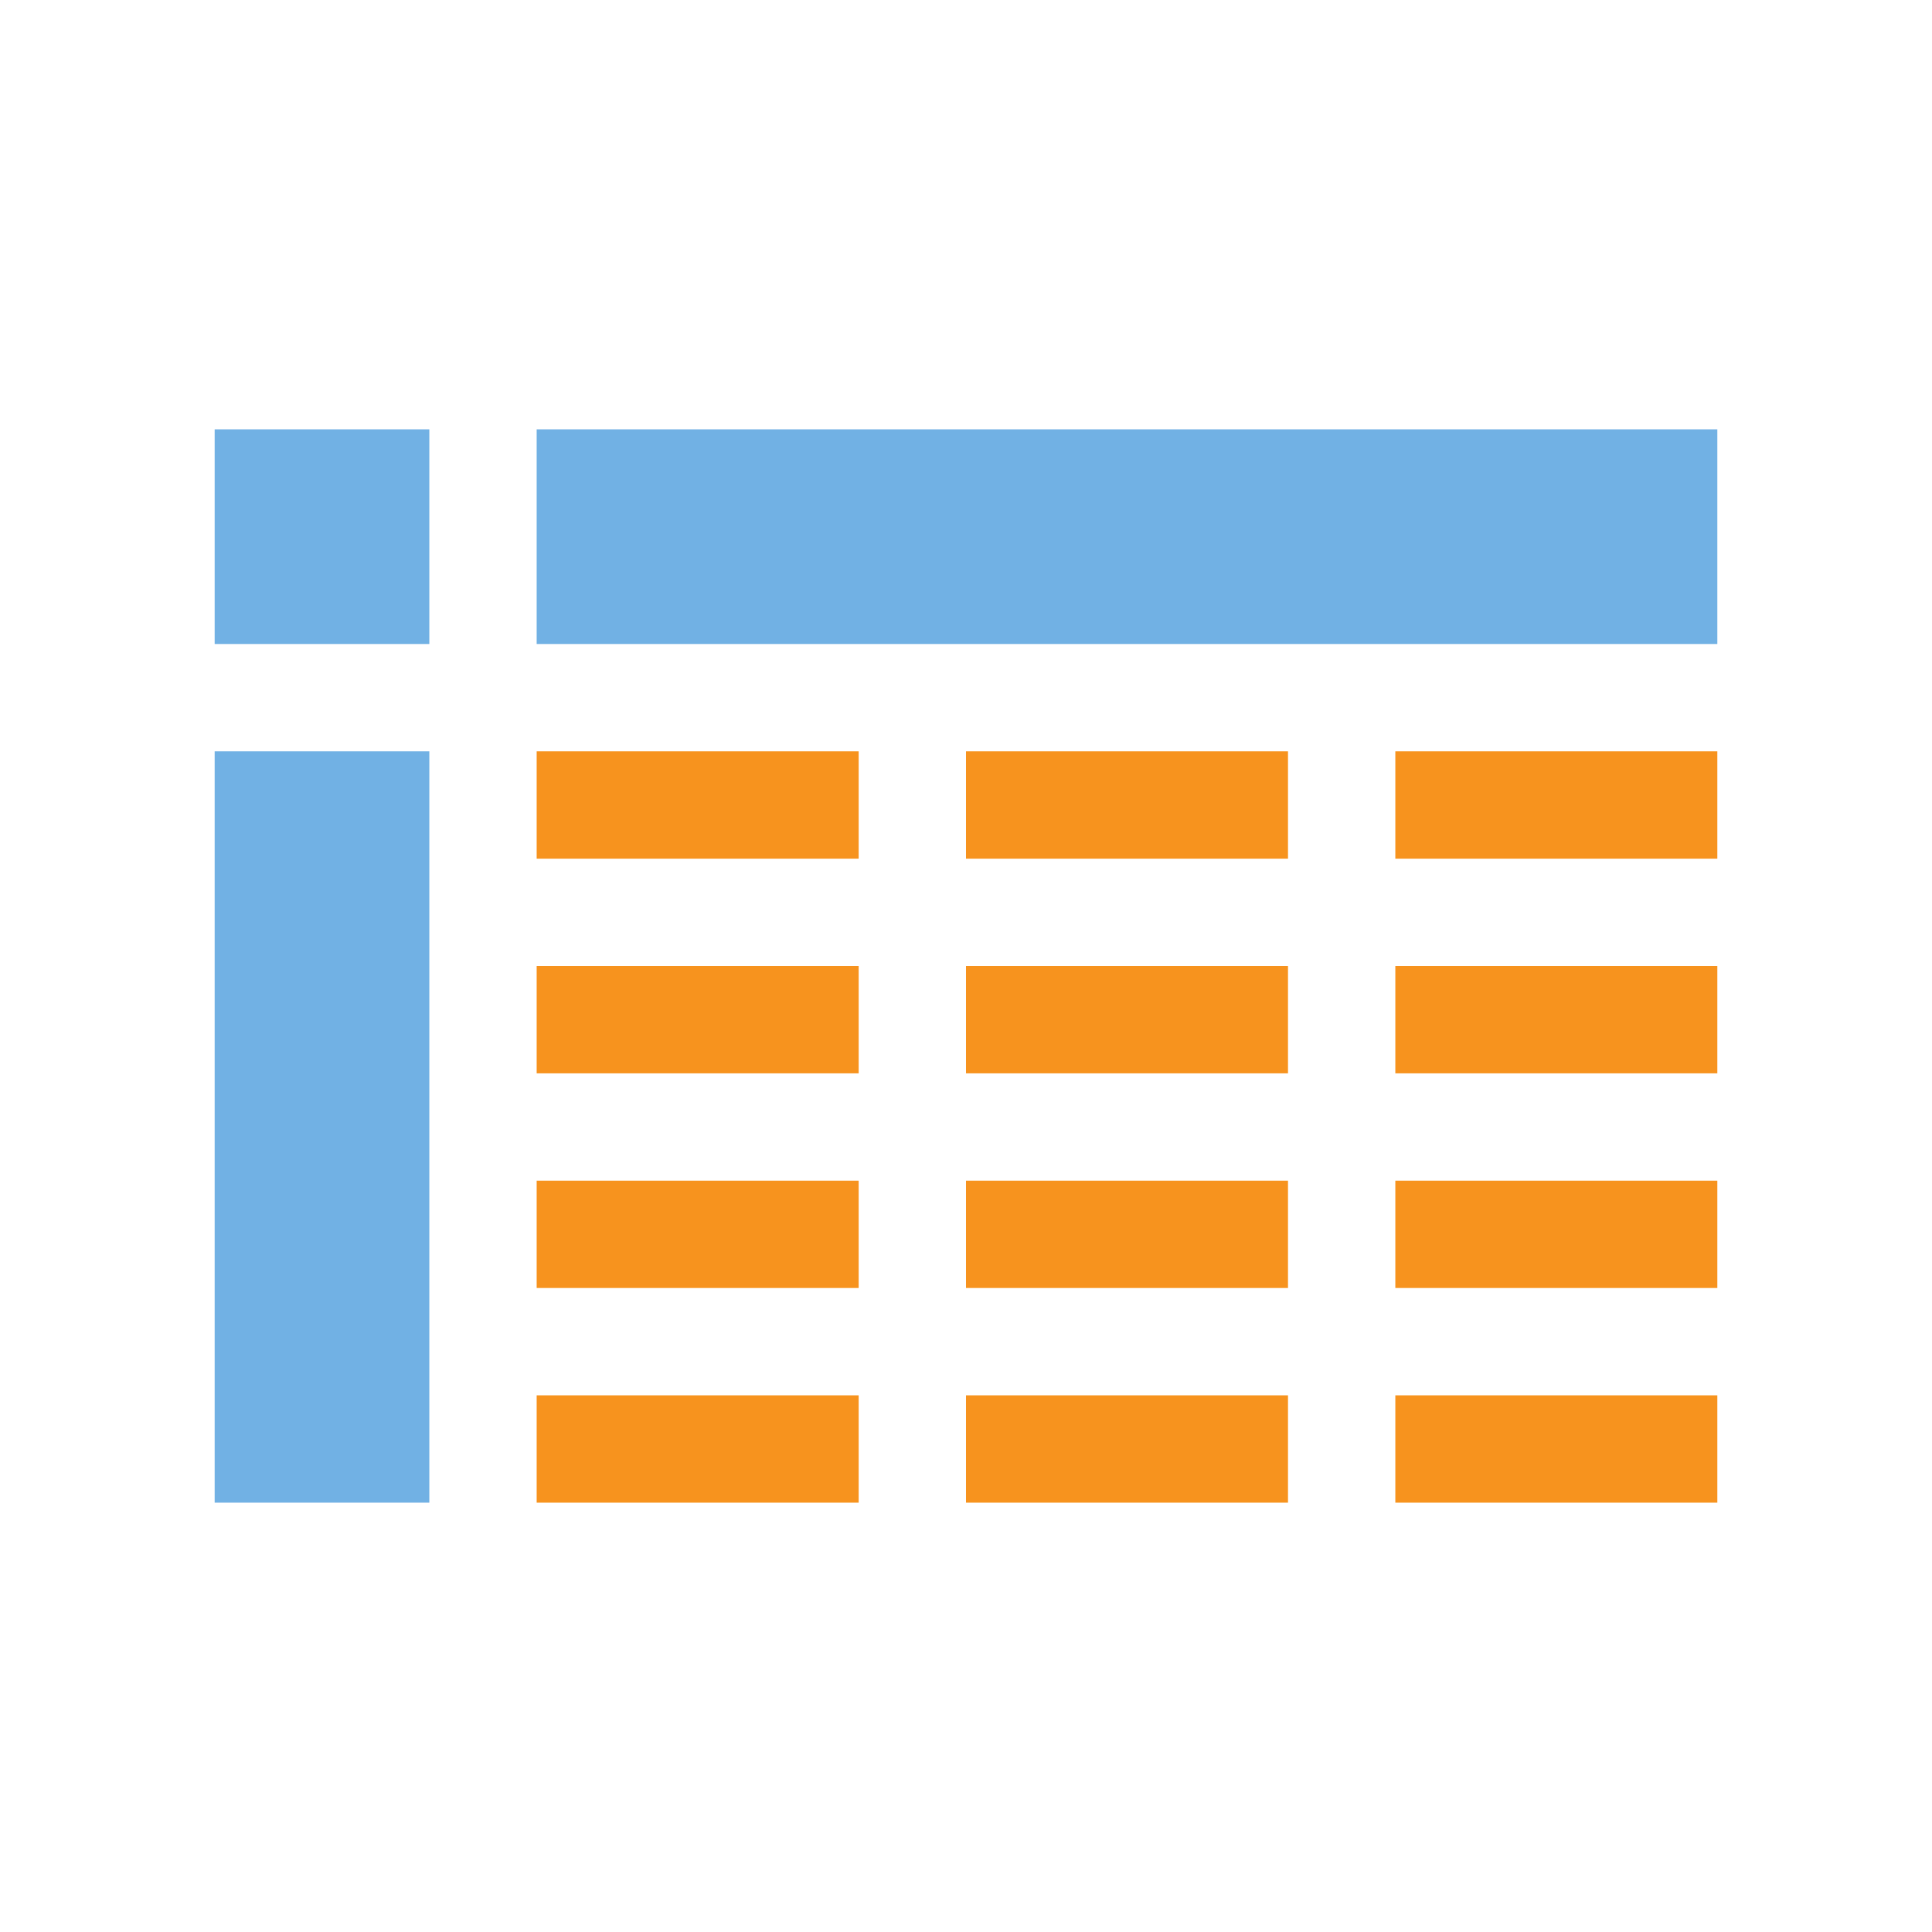 <?xml version="1.0" encoding="utf-8"?>
<!DOCTYPE svg PUBLIC "-//W3C//DTD SVG 1.1//EN" "http://www.w3.org/Graphics/SVG/1.1/DTD/svg11.dtd">
<svg version="1.1" id="img" xmlns="http://www.w3.org/2000/svg" xmlns:xlink="http://www.w3.org/1999/xlink" x="0px" y="0px"
	 width="18px" height="18px" viewBox="0 0 18 18" style="enable-background:new 0 0 18 18;" xml:space="preserve">
<g id="fact-table.default">
	<rect x="2" y="4" style="fill:#71B1E4;" width="2" height="2"/>
	<rect x="2" y="7" style="fill:#71B1E4;" width="2" height="7"/>
	<rect x="5" y="4" style="fill:#71B1E4;" width="11" height="2"/>
	<rect x="5" y="7" style="fill:#F7931E;" width="3" height="1"/>
	<rect x="9" y="7" style="fill:#F7931E;" width="3" height="1"/>
	<rect x="5" y="9" style="fill:#F7931E;" width="3" height="1"/>
	<rect x="9" y="9" style="fill:#F7931E;" width="3" height="1"/>
	<rect x="5" y="11" style="fill:#F7931E;" width="3" height="1"/>
	<rect x="9" y="11" style="fill:#F7931E;" width="3" height="1"/>
	<rect x="5" y="13" style="fill:#F7931E;" width="3" height="1"/>
	<rect x="9" y="13" style="fill:#F7931E;" width="3" height="1"/>
	<rect x="13" y="7" style="fill:#F7931E;" width="3" height="1"/>
	<rect x="13" y="9" style="fill:#F7931E;" width="3" height="1"/>
	<rect x="13" y="11" style="fill:#F7931E;" width="3" height="1"/>
	<rect x="13" y="13" style="fill:#F7931E;" width="3" height="1"/>
</g>
</svg>
